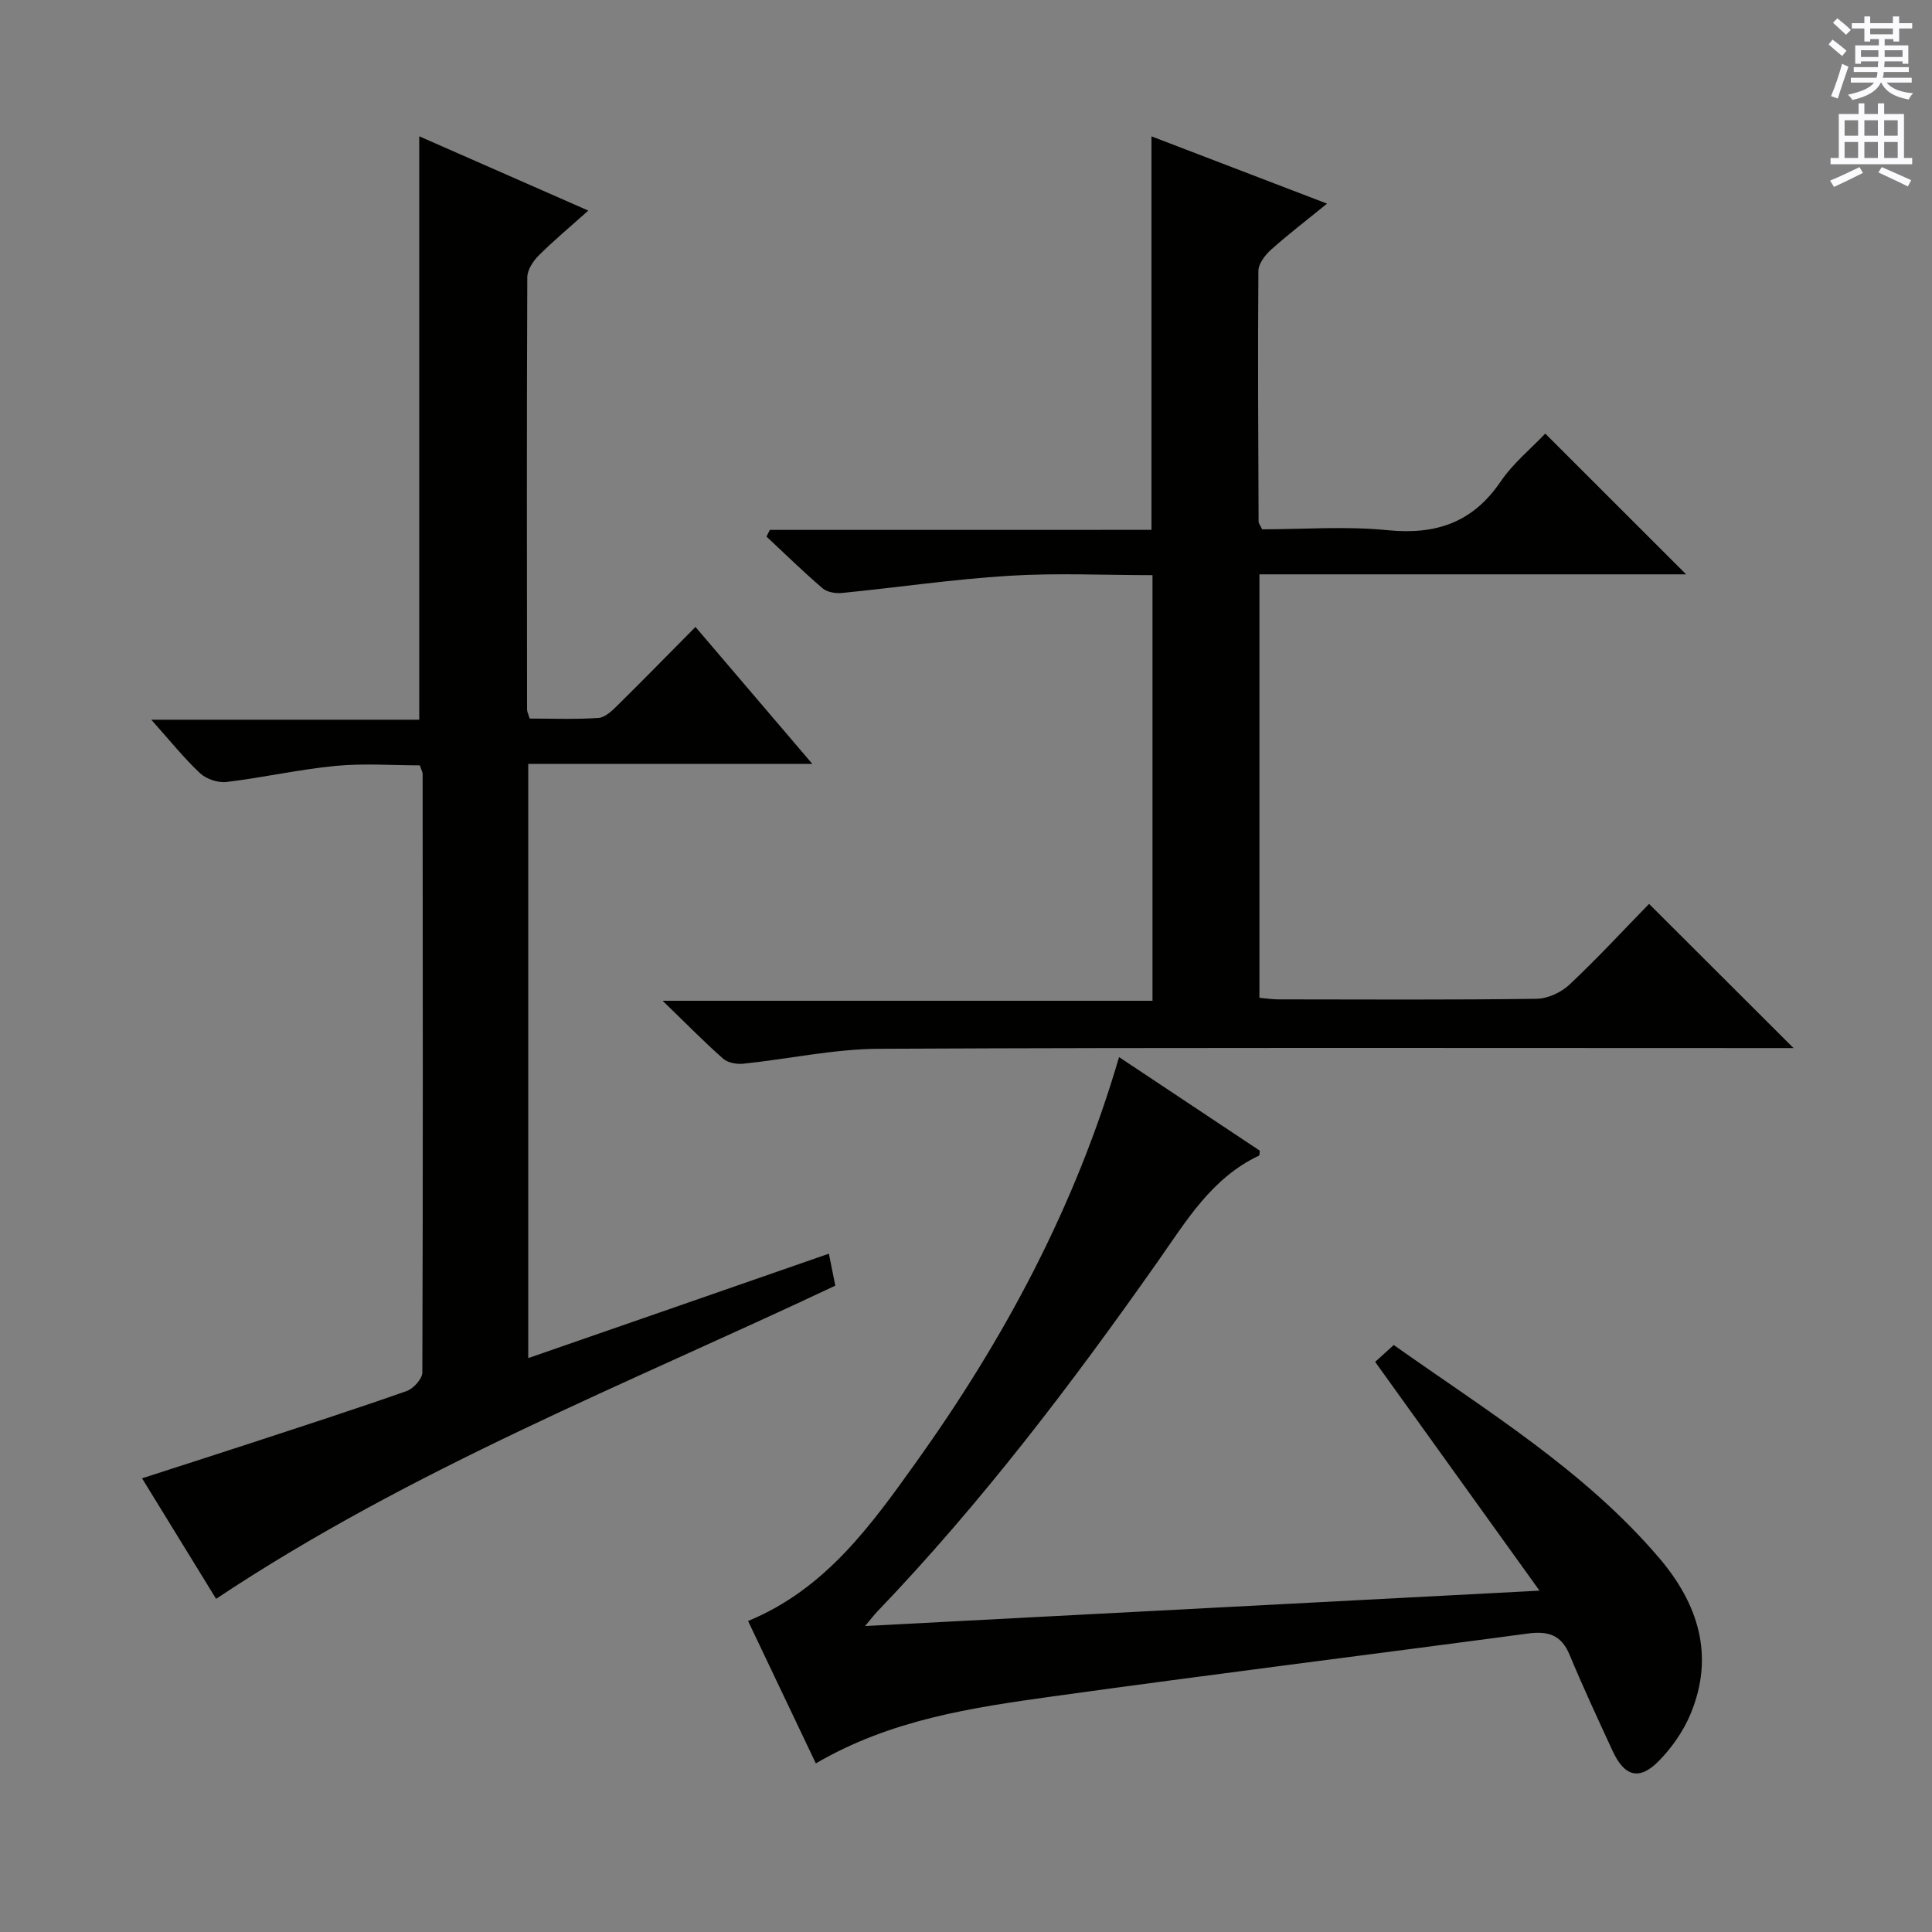<svg enable-background="new 0 0 400 400" viewBox="0 0 400 400" xmlns="http://www.w3.org/2000/svg"><rect x="0" y="0" width="400" height="400" fill="#808080" stroke="none"/><g fill="#010100"><path d="m171.61 259.56c.52 2.57.9 4.5 1.33 6.62-43.15 20.38-87.66 37.86-128.2 64.84-4.86-7.91-9.93-16.16-15.33-24.95 7.71-2.49 14.94-4.81 22.16-7.17 10.89-3.57 21.79-7.09 32.6-10.89 1.42-.5 3.27-2.53 3.27-3.85.15-41.32.09-82.64.06-123.96 0-.31-.2-.62-.58-1.74-5.62 0-11.58-.45-17.45.11-7.56.73-15.03 2.43-22.58 3.33-1.76.21-4.19-.61-5.48-1.82-3.36-3.15-6.25-6.79-10.09-11.07h55.48c0-40.6 0-80.59 0-120.79 11.25 4.95 22.76 10.01 35 15.38-3.7 3.32-7.12 6.16-10.26 9.29-1.16 1.16-2.36 2.98-2.37 4.51-.13 29.82-.08 59.65-.05 89.47 0 .46.25.92.54 1.9 4.7 0 9.5.2 14.26-.13 1.39-.1 2.85-1.53 3.98-2.65 5.22-5.14 10.33-10.38 16.09-16.19 7.94 9.31 15.63 18.32 24.19 28.35-20.25 0-39.38 0-58.81 0v123.03c20.76-7.19 41.24-14.32 62.24-21.62z"/><path d="m238.4 109.7c0-27.63 0-54.23 0-81.47 11.91 4.57 23.76 9.11 36.35 13.93-4.28 3.49-8.07 6.38-11.61 9.55-1.22 1.1-2.59 2.88-2.6 4.36-.14 17.32-.03 34.65.04 51.97 0 .29.26.58.73 1.55 8.44 0 17.28-.69 25.97.18 10.02 1 17.63-1.57 23.41-10.07 2.59-3.8 6.3-6.83 9.24-9.93 9.68 9.68 19.27 19.26 29.16 29.14-29.35 0-58.69 0-88.34 0v87.68c1.38.12 2.65.32 3.91.32 17.83.02 35.65.12 53.48-.12 2.32-.03 5.1-1.33 6.82-2.95 5.81-5.47 11.23-11.34 16.46-16.7 10.14 10.12 19.88 19.84 29.91 29.85-1.46 0-3.16 0-4.86 0-61.48 0-122.95-.14-184.43.15-9.38.04-18.74 2.11-28.13 3.09-1.37.14-3.22-.18-4.18-1.03-3.99-3.52-7.72-7.34-12.54-12h101.42c0-29.57 0-58.47 0-88.12-9.87 0-19.82-.48-29.7.13-11.57.71-23.07 2.42-34.61 3.56-1.31.13-3.05-.16-3.99-.96-4-3.43-7.77-7.13-11.62-10.72.23-.46.47-.92.7-1.38 26.32-.01 52.65-.01 79.01-.01z"/><path d="m168.91 365.09c-4.79-10.06-9.41-19.77-14.03-29.48 16.08-6.63 25.51-19.89 34.89-33.01 18.18-25.44 32.84-52.71 41.92-83.74 9.96 6.62 19.57 13.01 29.13 19.37-.06.46-.01.96-.16 1.03-9.84 4.64-15.1 13.61-21.02 22.02-17.83 25.35-36.55 49.99-58.04 72.41-.66.69-1.24 1.46-2.5 2.96 46.55-2.44 92.19-4.83 139.64-7.32-11.77-16.39-22.68-31.58-34.03-47.37.96-.87 2.27-2.06 3.85-3.49 19.33 13.68 39.45 25.94 54.91 44.04 8.12 9.51 11.57 20.23 6.55 32.33-1.49 3.57-3.88 7.01-6.61 9.78-4 4.07-7.09 3.2-9.53-2.09-3.06-6.63-6.14-13.25-8.94-19.98-1.73-4.17-4.55-4.89-8.68-4.34-32.75 4.39-65.55 8.46-98.28 13.01-16.73 2.32-33.56 4.8-49.07 13.87z"/></g><path d="m378.6 9.2.8-1c.9.7 1.9 1.4 2.9 2.3l-.9 1.1c-1.1-.9-2-1.7-2.8-2.4zm.5 10.7c.9-2.1 1.6-4.3 2.3-6.7.4.2.8.4 1.3.6-.7 2.1-1.5 4.3-2.2 6.6zm.4-15.2.9-.9c1 .8 2 1.6 2.8 2.4l-1 1c-1-.9-1.9-1.8-2.7-2.5zm12.5-1.3h1.2v1.4h2.7v1.1h-2.7v2.7h-1.2v-.5h-1.8v1.3h4.9v3.8h-1.2v-.5h-3.7c0 .4-.1.9-.1 1.2h5.1v1h-5.2c0 .5-.1.9-.2 1.2h6v1h-5.2c1.1 1.3 2.9 2 5.5 2.2-.4.4-.7.8-.9 1.3-2.9-.5-4.8-1.6-5.7-3.5h-.1c-.8 1.7-2.7 2.9-5.9 3.6-.2-.4-.6-.8-.9-1.1 2.8-.6 4.6-1.4 5.4-2.5h-4.8v-1h5.3c.1-.3.2-.7.2-1.2h-4.9v-1h5c0-.4 0-.8.1-1.2h-3.6v.5h-1.2v-3.8h4.9v-1.3h-1.8v.5h-1.2v-2.7h-2.6v-1.1h2.6v-1.4h1.2v1.4h4.7v-1.4zm-6.7 8.4h3.6c0-.4 0-.9 0-1.4h-3.6zm1.9-4.7h4.7v-1.2h-4.7zm6.7 3.3h-3.7v1.4h3.7z" fill="#fbfafc"/><path d="m384.7 21.4h1.3v2.2h2.8v-2.2h1.3v2.2h4.1v9.1h1.7v1.3h-16.9v-1.3h1.7v-9.1h4.1v-2.2zm.3 13.2.7 1.2c-1.8.9-3.8 1.9-6 2.9-.2-.4-.5-.8-.8-1.3 2.4-1 4.4-2 6.1-2.8zm-3.1-6.5h2.8v-3.2h-2.8zm0 4.6h2.8v-3.3h-2.8zm4.1-4.6h2.8v-3.2h-2.8zm0 4.6h2.8v-3.3h-2.8zm3.6 1.9c2.1.9 4.1 1.8 6.1 2.7l-.7 1.3c-2.2-1.1-4.2-2-6.1-2.9zm3.3-9.7h-2.8v3.2h2.8zm-2.8 7.8h2.8v-3.3h-2.8z" fill="#fbfafc"/></svg>